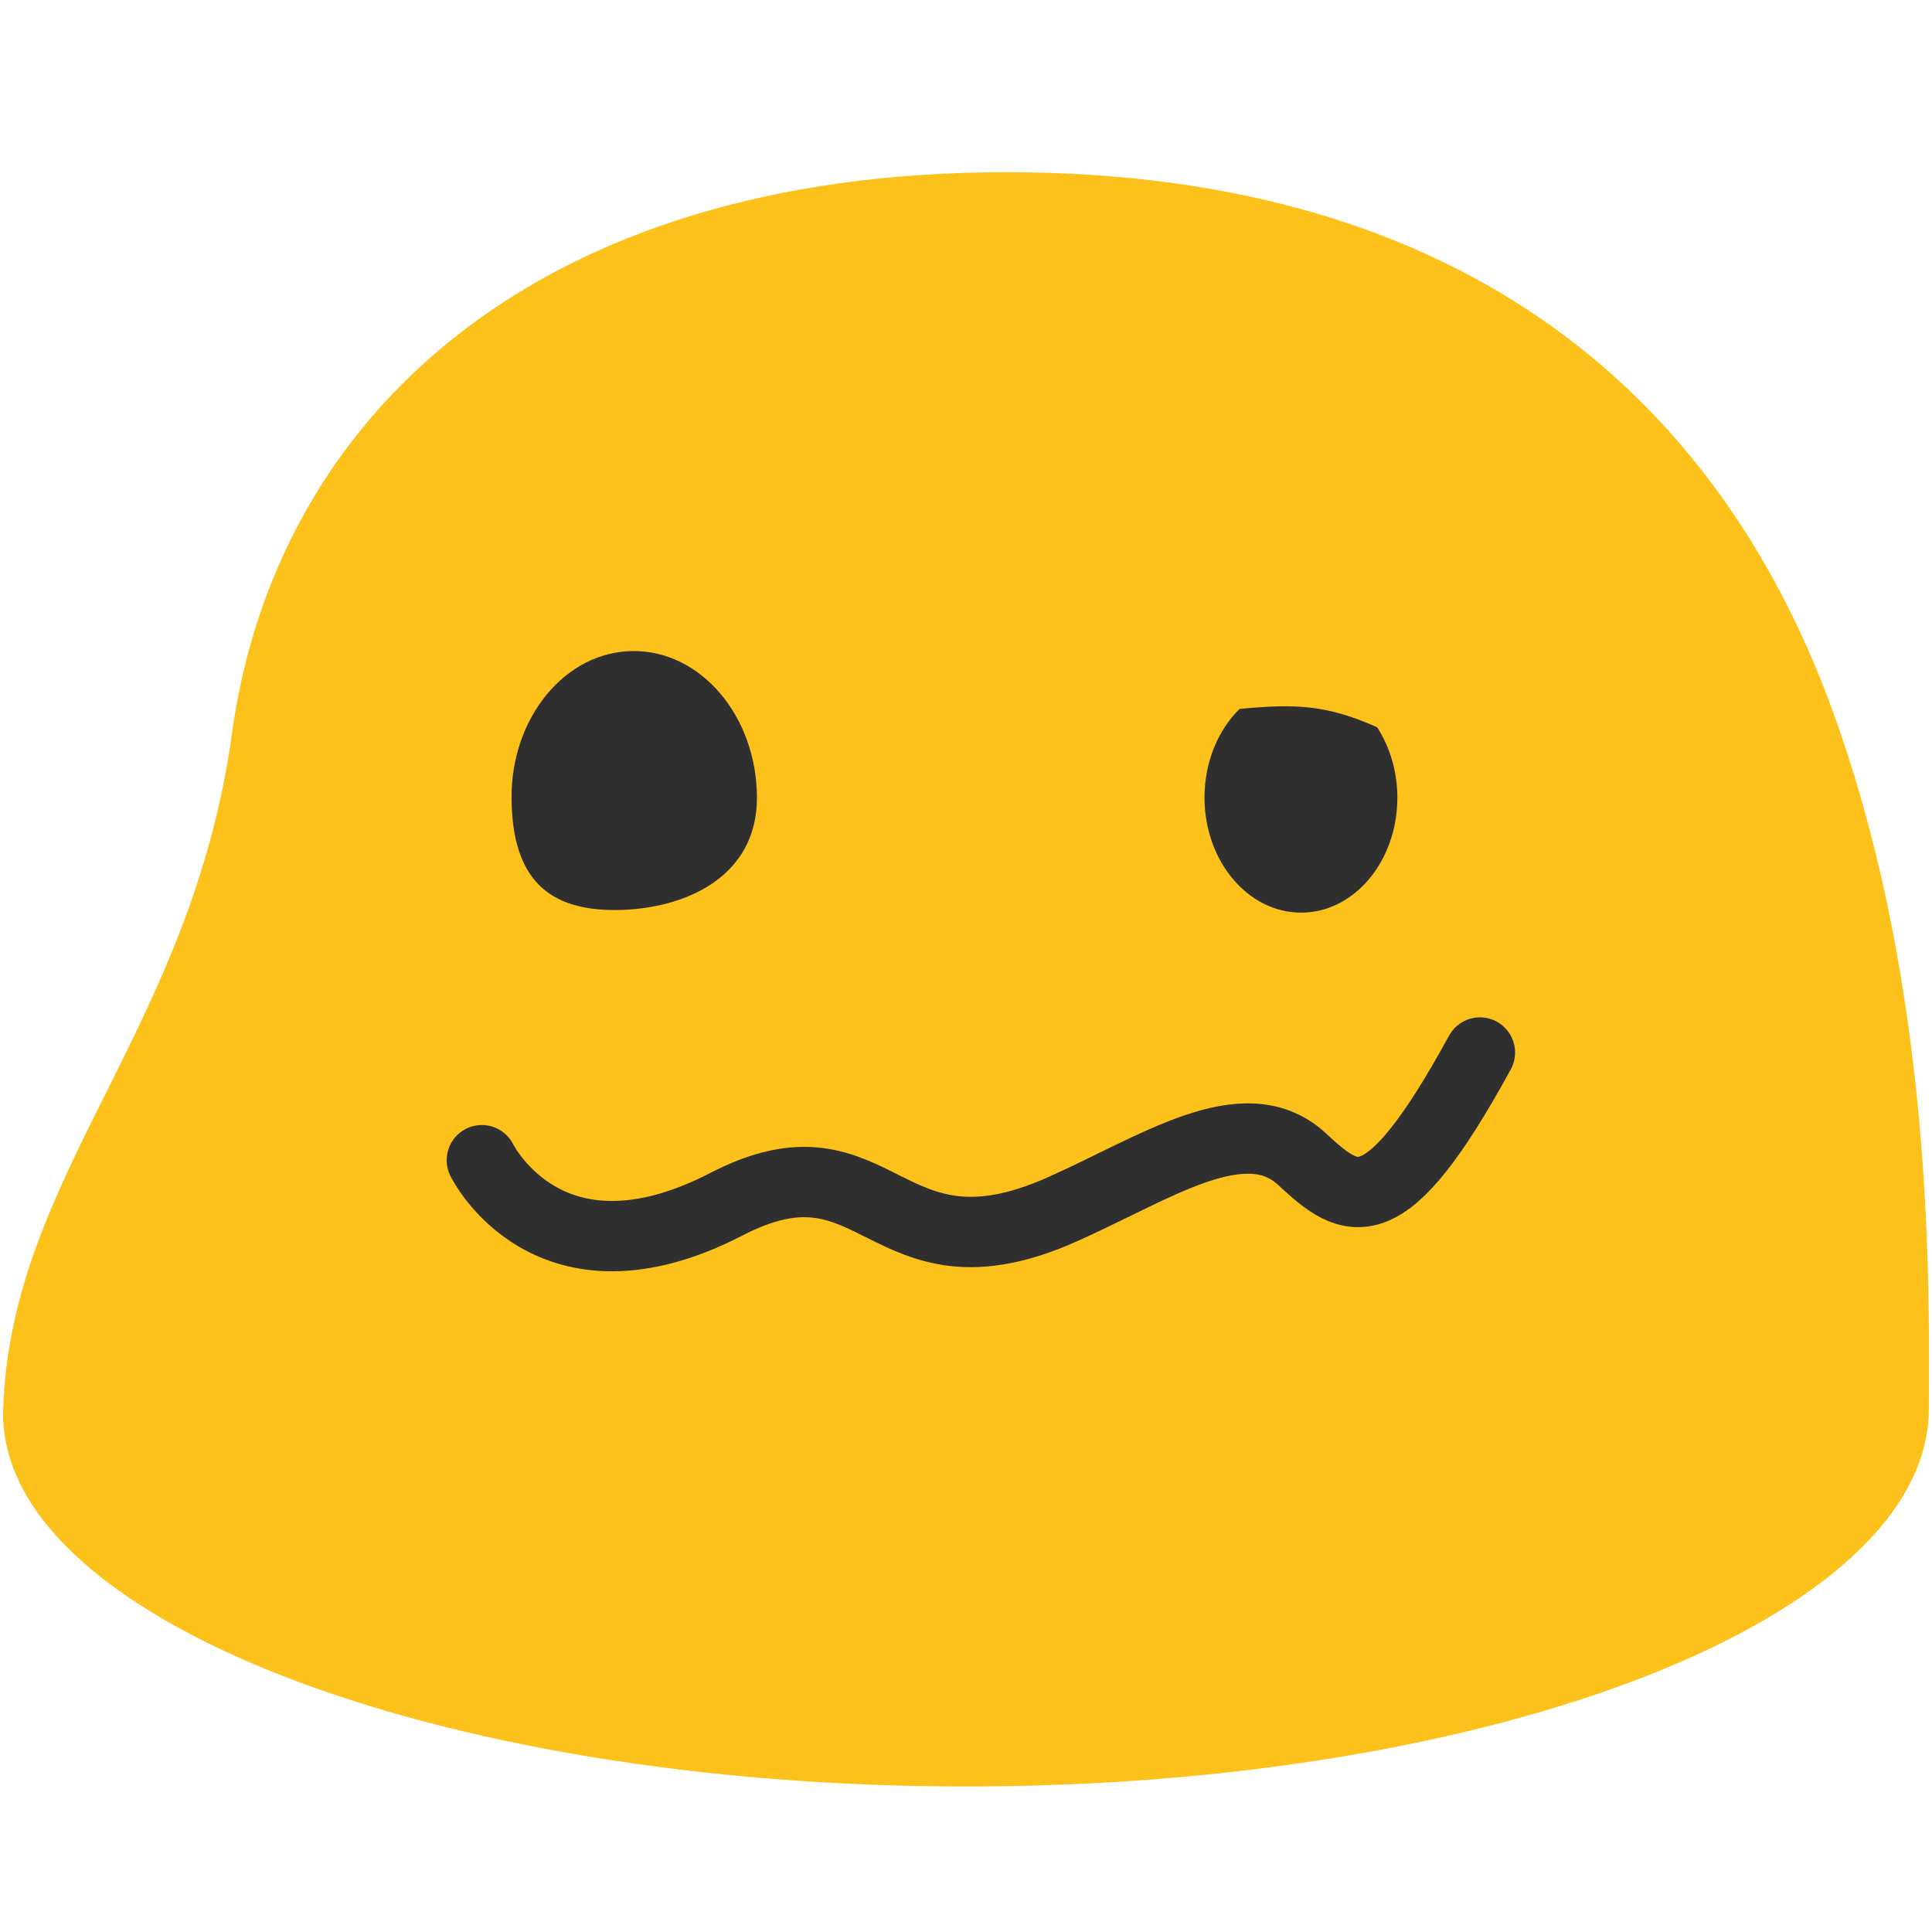<?xml version="1.0" encoding="UTF-8" standalone="no"?>
<svg
   xmlns:dc="http://purl.org/dc/elements/1.1/"
   xmlns:cc="http://creativecommons.org/ns#"
   xmlns:rdf="http://www.w3.org/1999/02/22-rdf-syntax-ns#"
   xmlns:svg="http://www.w3.org/2000/svg"
   xmlns="http://www.w3.org/2000/svg"
   xmlns:sodipodi="http://sodipodi.sourceforge.net/DTD/sodipodi-0.dtd"
   xmlns:inkscape="http://www.inkscape.org/namespaces/inkscape"
   width="128"
   height="128"
   style="enable-background:new 0 0 128 128;"
   version="1.1"
   id="svg38"
   sodipodi:docname="emoji_u1f974.svg"
   inkscape:version="0.92.3 (2405546, 2018-03-11)">
  <defs
     id="defs42" />
  <sodipodi:namedview
     pagecolor="#ffffff"
     bordercolor="#666666"
     inkscape:document-rotation="0"
     borderopacity="1"
     objecttolerance="10"
     gridtolerance="10"
     guidetolerance="10"
     inkscape:pageopacity="0"
     inkscape:pageshadow="2"
     inkscape:window-width="1920"
     inkscape:window-height="1046"
     id="namedview40"
     showgrid="false"
     inkscape:zoom="5.6568542"
     inkscape:cx="65.663368"
     inkscape:cy="65.568632"
     inkscape:window-x="-11"
     inkscape:window-y="-11"
     inkscape:window-maximized="1"
     inkscape:current-layer="svg38" />
  <path
     inkscape:connector-curvature="0"
     d="m 66.65,11.408 c -31.155,0 -48.379,16.153 -51.283,37.189 -2.723,19.724 -14.627,29.156 -15.157,44.733 -0.471,13.822 28.56,25.03 63.79,25.03 35.24,0 63.79,-11.21 63.79,-25.03 0,-6.915 0.56,-27.837 -6.67,-47.031 C 113.891,27.105 97.81,11.408 66.65,11.408 Z"
     style="fill:#fcc21b"
     id="path2"
     sodipodi:nodetypes="sssssss" />
  <path
     id="path30"
     style="fill:#2f2f2f"
     d="m 40.86,60.293 c -4.49,0.04 -6.92,-2.02 -6.97,-7.37 -0.05,-5.37 3.55,-9.75 8.04,-9.79 4.48,-0.04 8.17,4.27 8.22,9.64 0.05,5.35 -4.8,7.47 -9.29,7.52 z"
     inkscape:connector-curvature="0"
     sodipodi:nodetypes="ccccc" />
  <path
     style="fill:#2f2f2f;stroke-width:0.786"
     d="m 82.121,46.969 c -1.42,1.402 -2.325,3.522 -2.32,5.896 0.016,4.204 2.884,7.607 6.412,7.6 3.52,-0.008 6.373,-3.427 6.365,-7.631 -0.003,-1.756 -0.507,-3.366 -1.342,-4.652 -3.389,-1.518 -5.499,-1.556 -9.115,-1.213 z"
     id="path32"
     inkscape:connector-curvature="0"
     sodipodi:nodetypes="cccccc" />
  <path
     style="fill:none;stroke:#2f2f2f;stroke-width:4.66;stroke-linecap:round;stroke-linejoin:round;stroke-miterlimit:4;stroke-dasharray:none;stroke-opacity:1"
     d="m 31.923,76.866 c 0,0 4.403,9.013 16.211,2.912 10.109,-5.224 10.349,5.609 22.176,0.375 6.211,-2.749 12.135,-6.909 15.969,-3.343 3.269,3.041 5.435,4.518 11.769,-7.078"
     id="path3788"
     inkscape:connector-curvature="0"
     sodipodi:nodetypes="csssc" />
</svg>
